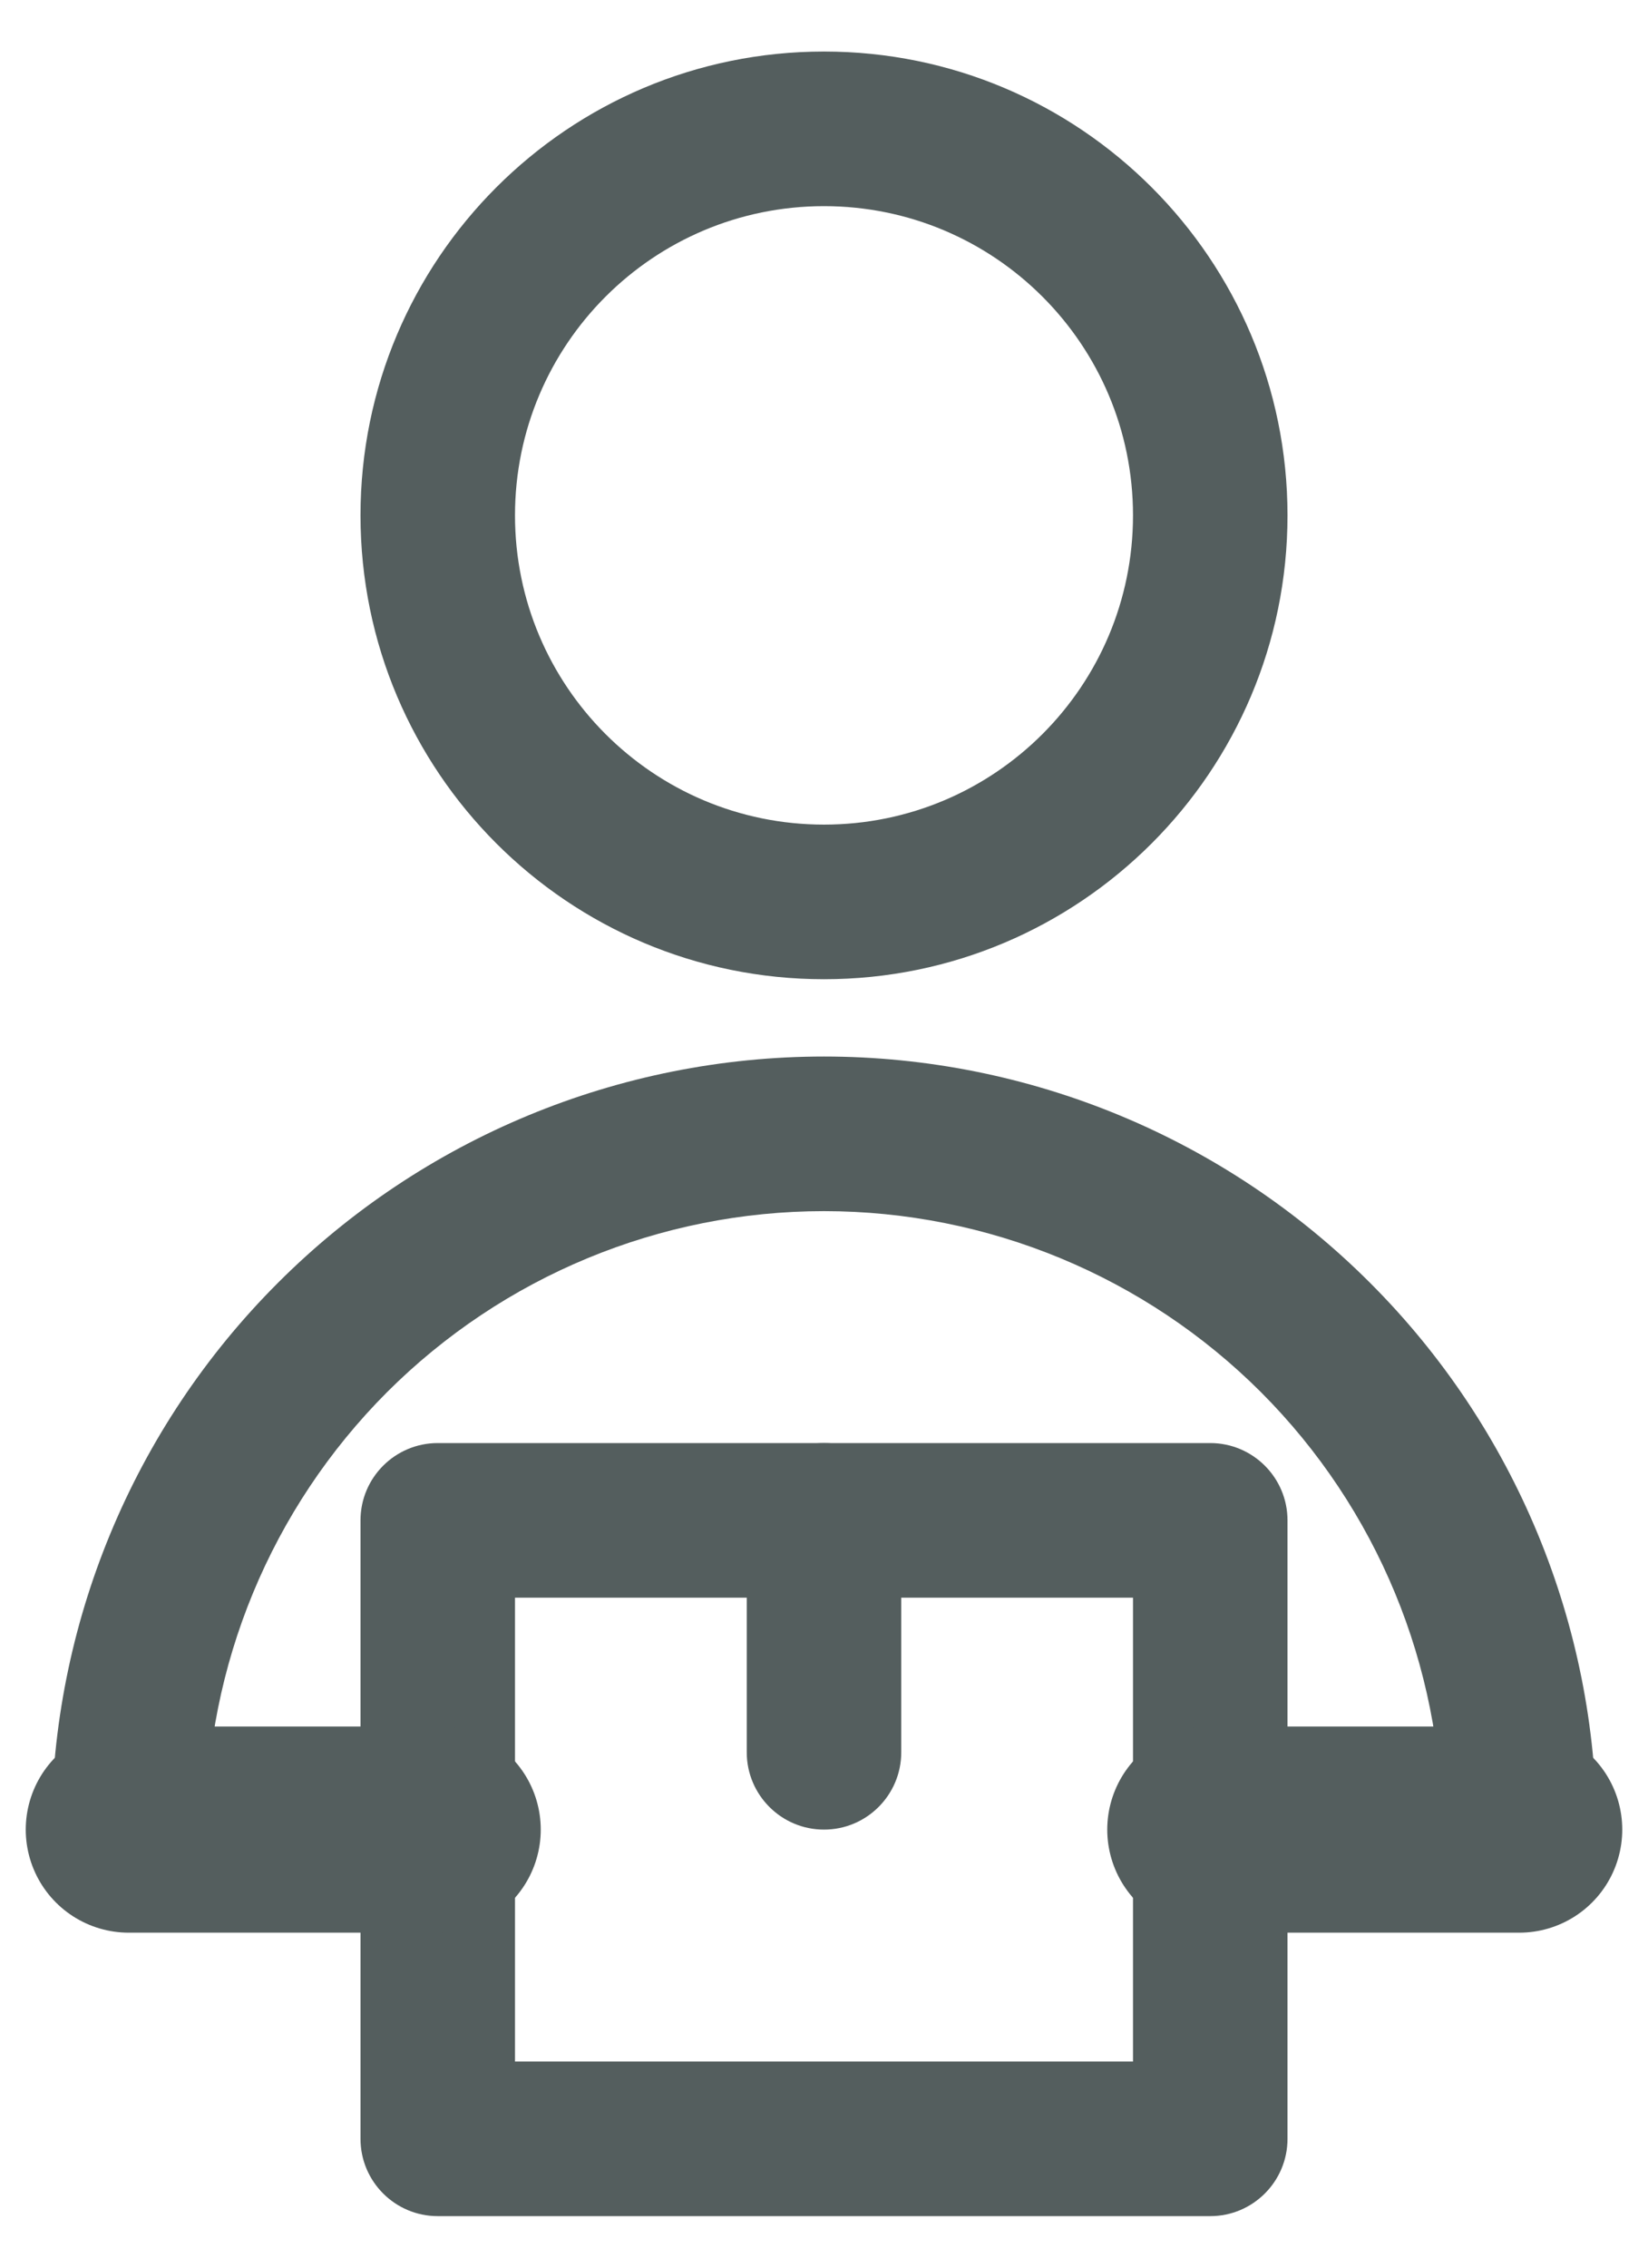 <svg width="16" height="22" viewBox="0 0 16 22" fill="none" xmlns="http://www.w3.org/2000/svg">
    <path fill-rule="evenodd" clip-rule="evenodd"
        d="M3.5 14.75C3.5 14.336 3.836 14 4.25 14H11.75C12.164 14 12.5 14.336 12.5 14.75V20.75C12.5 21.164 12.164 21.5 11.75 21.5H4.25C3.836 21.5 3.5 21.164 3.5 20.75V14.75ZM5 15.5V20H11V15.5H5Z"
        fill="#545E5E" />
    <path fill-rule="evenodd" clip-rule="evenodd"
        d="M8 14C8.414 14 8.75 14.336 8.75 14.75V17C8.75 17.414 8.414 17.75 8 17.75C7.586 17.75 7.25 17.414 7.25 17V14.75C7.25 14.336 7.586 14 8 14Z"
        fill="#545E5E" />
    <path fill-rule="evenodd" clip-rule="evenodd"
        d="M8 11.75C6.409 11.75 4.883 12.382 3.757 13.507C2.632 14.633 2 16.159 2 17.75C2 18.164 1.664 18.5 1.25 18.5C0.836 18.5 0.5 18.164 0.5 17.75C0.5 15.761 1.29 13.853 2.697 12.447C4.103 11.04 6.011 10.25 8 10.25C9.989 10.25 11.897 11.04 13.303 12.447C14.71 13.853 15.5 15.761 15.5 17.75C15.5 18.164 15.164 18.5 14.75 18.5C14.336 18.5 14 18.164 14 17.75C14 16.159 13.368 14.633 12.243 13.507C11.117 12.382 9.591 11.75 8 11.75Z"
        fill="#545E5E" />
    <path fill-rule="evenodd" clip-rule="evenodd"
        d="M8 2C6.343 2 5 3.343 5 5C5 6.657 6.343 8 8 8C9.657 8 11 6.657 11 5C11 3.343 9.657 2 8 2ZM3.5 5C3.5 2.515 5.515 0.5 8 0.5C10.485 0.5 12.5 2.515 12.5 5C12.5 7.485 10.485 9.5 8 9.5C5.515 9.5 3.5 7.485 3.5 5Z"
        fill="#545E5E" />
    <path d="M1.25 17.75H4.25" stroke="#545E5E" stroke-width="2" stroke-linecap="round" stroke-linejoin="round" />
    <path d="M14.75 17.75H11.75" stroke="#545E5E" stroke-width="2" stroke-linecap="round" stroke-linejoin="round" />
</svg>